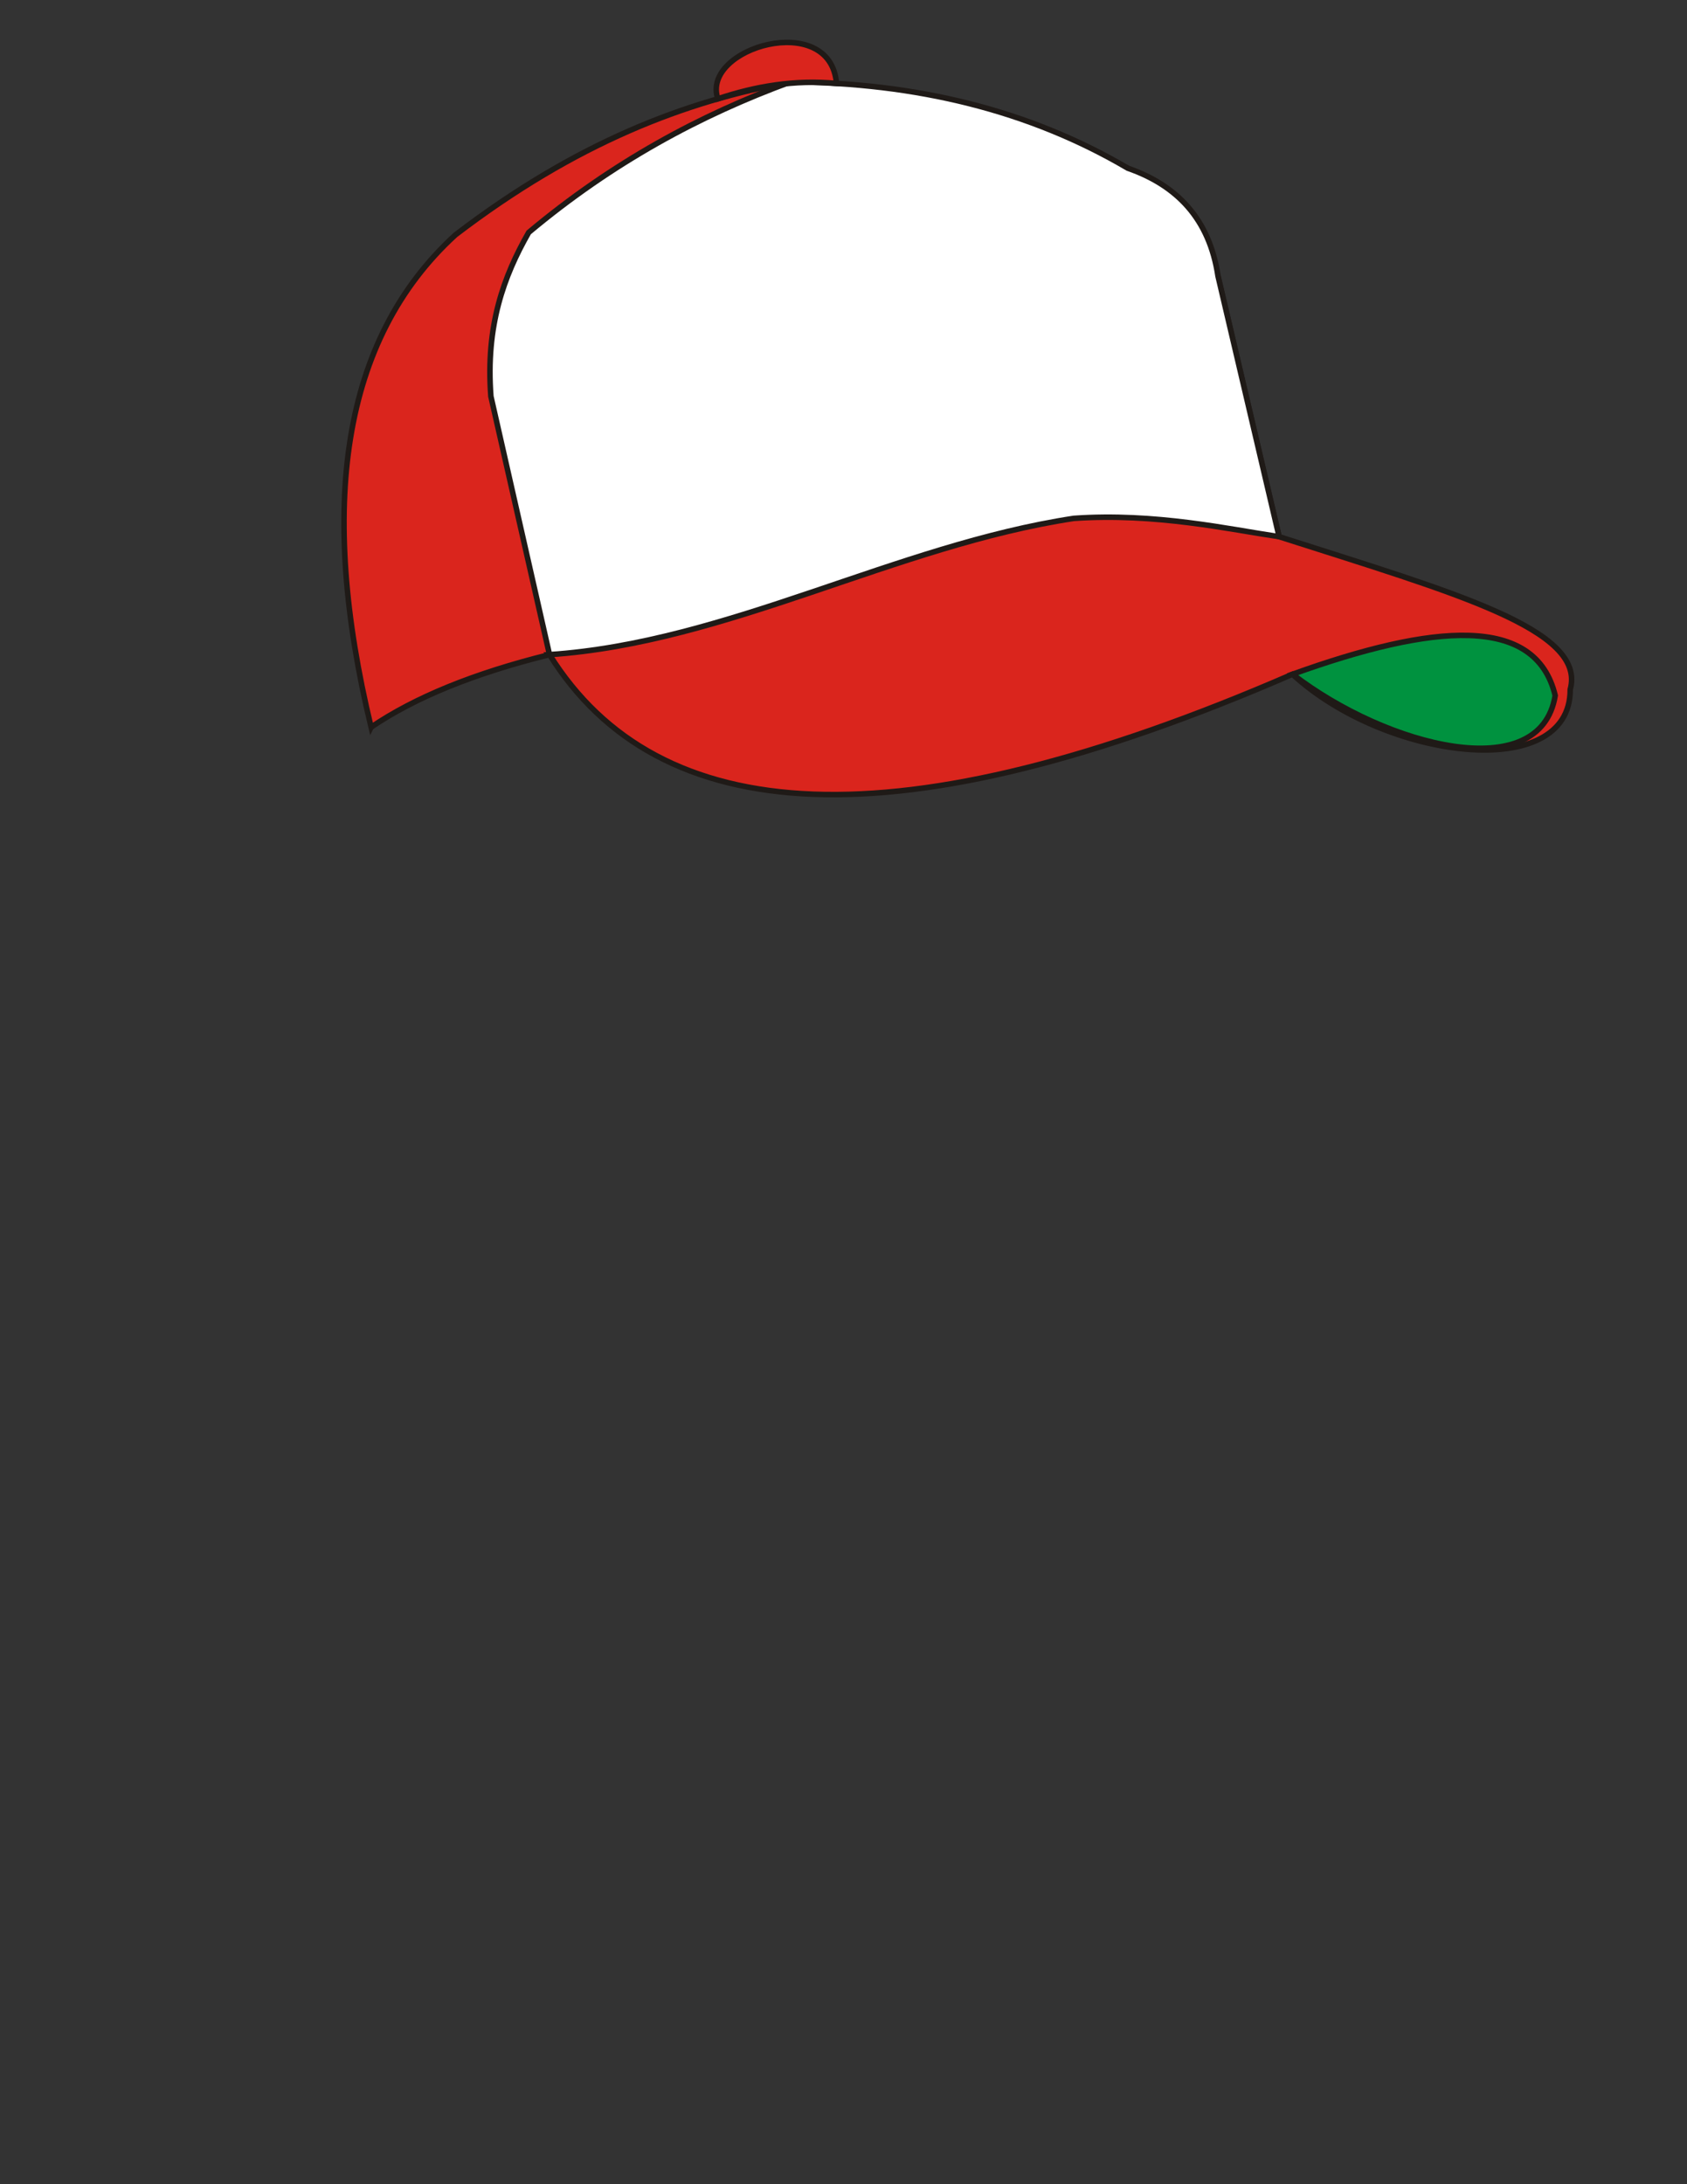 <?xml version="1.0" encoding="UTF-8"?>
<!DOCTYPE svg PUBLIC "-//W3C//DTD SVG 1.1//EN" "http://www.w3.org/Graphics/SVG/1.1/DTD/svg11.dtd">
<!-- Creator: CorelDRAW -->
<svg xmlns="http://www.w3.org/2000/svg" xml:space="preserve" width="215.9mm" height="279.4mm" style="shape-rendering:geometricPrecision; text-rendering:geometricPrecision; image-rendering:optimizeQuality; fill-rule:evenodd; clip-rule:evenodd"
viewBox="0 0 215.9 279.4">
 <rect x="0" y="0" width="215.9" height="279.4" fill="#333333" stroke="none"/>
 <defs>
  <style type="text/css">
   <![CDATA[
    .str0 {stroke:#1F1A17;stroke-width:0.706}
    .fil2 {fill:#00923F}
    .fil0 {fill:#DA251D}
    .fil1 {fill:white}
   ]]>
  </style>
 </defs>
 <g id="ojos">
  <path class="fil0 str0" d="M47.493 93.022c5.604,-3.811 13.215,-6.905 22.831,-9.283 13.896,22.283 44.444,24.503 95.088,2.509 11.836,10.925 35.581,13.992 35.544,1.948 2.094,-7.673 -14.722,-12.325 -37.257,-19.544l-7.821 -33.335c-2.425,-6.41 -6.358,-10.9 -11.541,-13.799 -12.189,-6.502 -26.281,-10.558 -43.154,-11.039 -13.423,2.424 -27.473,7.777 -42.903,19.57 -14.636,13.402 -17.563,34.854 -10.788,62.974z"/>
  <path class="fil1 str0" d="M70.324 83.739c22.83,-1.53 44.259,-13.952 67.09,-17.427 10.409,-0.74 20.027,1.415 26.286,2.34l-7.821 -33.335c-1.105,-7.342 -5.275,-11.619 -11.541,-13.799 -12.622,-7.424 -27.087,-10.933 -43.154,-11.039 -11.571,4.238 -22.812,10.287 -33.522,19.256 -3.188,5.59 -5.527,11.934 -4.839,20.969l7.501 33.035z"/>
  <path class="fil0 str0" d="M91.871 12.641c-2.228,-6.526 14.416,-11.36 15.182,-1.968 -5.346,-0.503 -10.358,0.352 -15.182,1.968z"/>
  <path class="fil2 str0" d="M165.413 86.247c17.984,-6.468 31.126,-7.666 33.619,2.728 -1.889,11.599 -21.48,6.614 -33.619,-2.728z"/>
 </g>
</svg>
